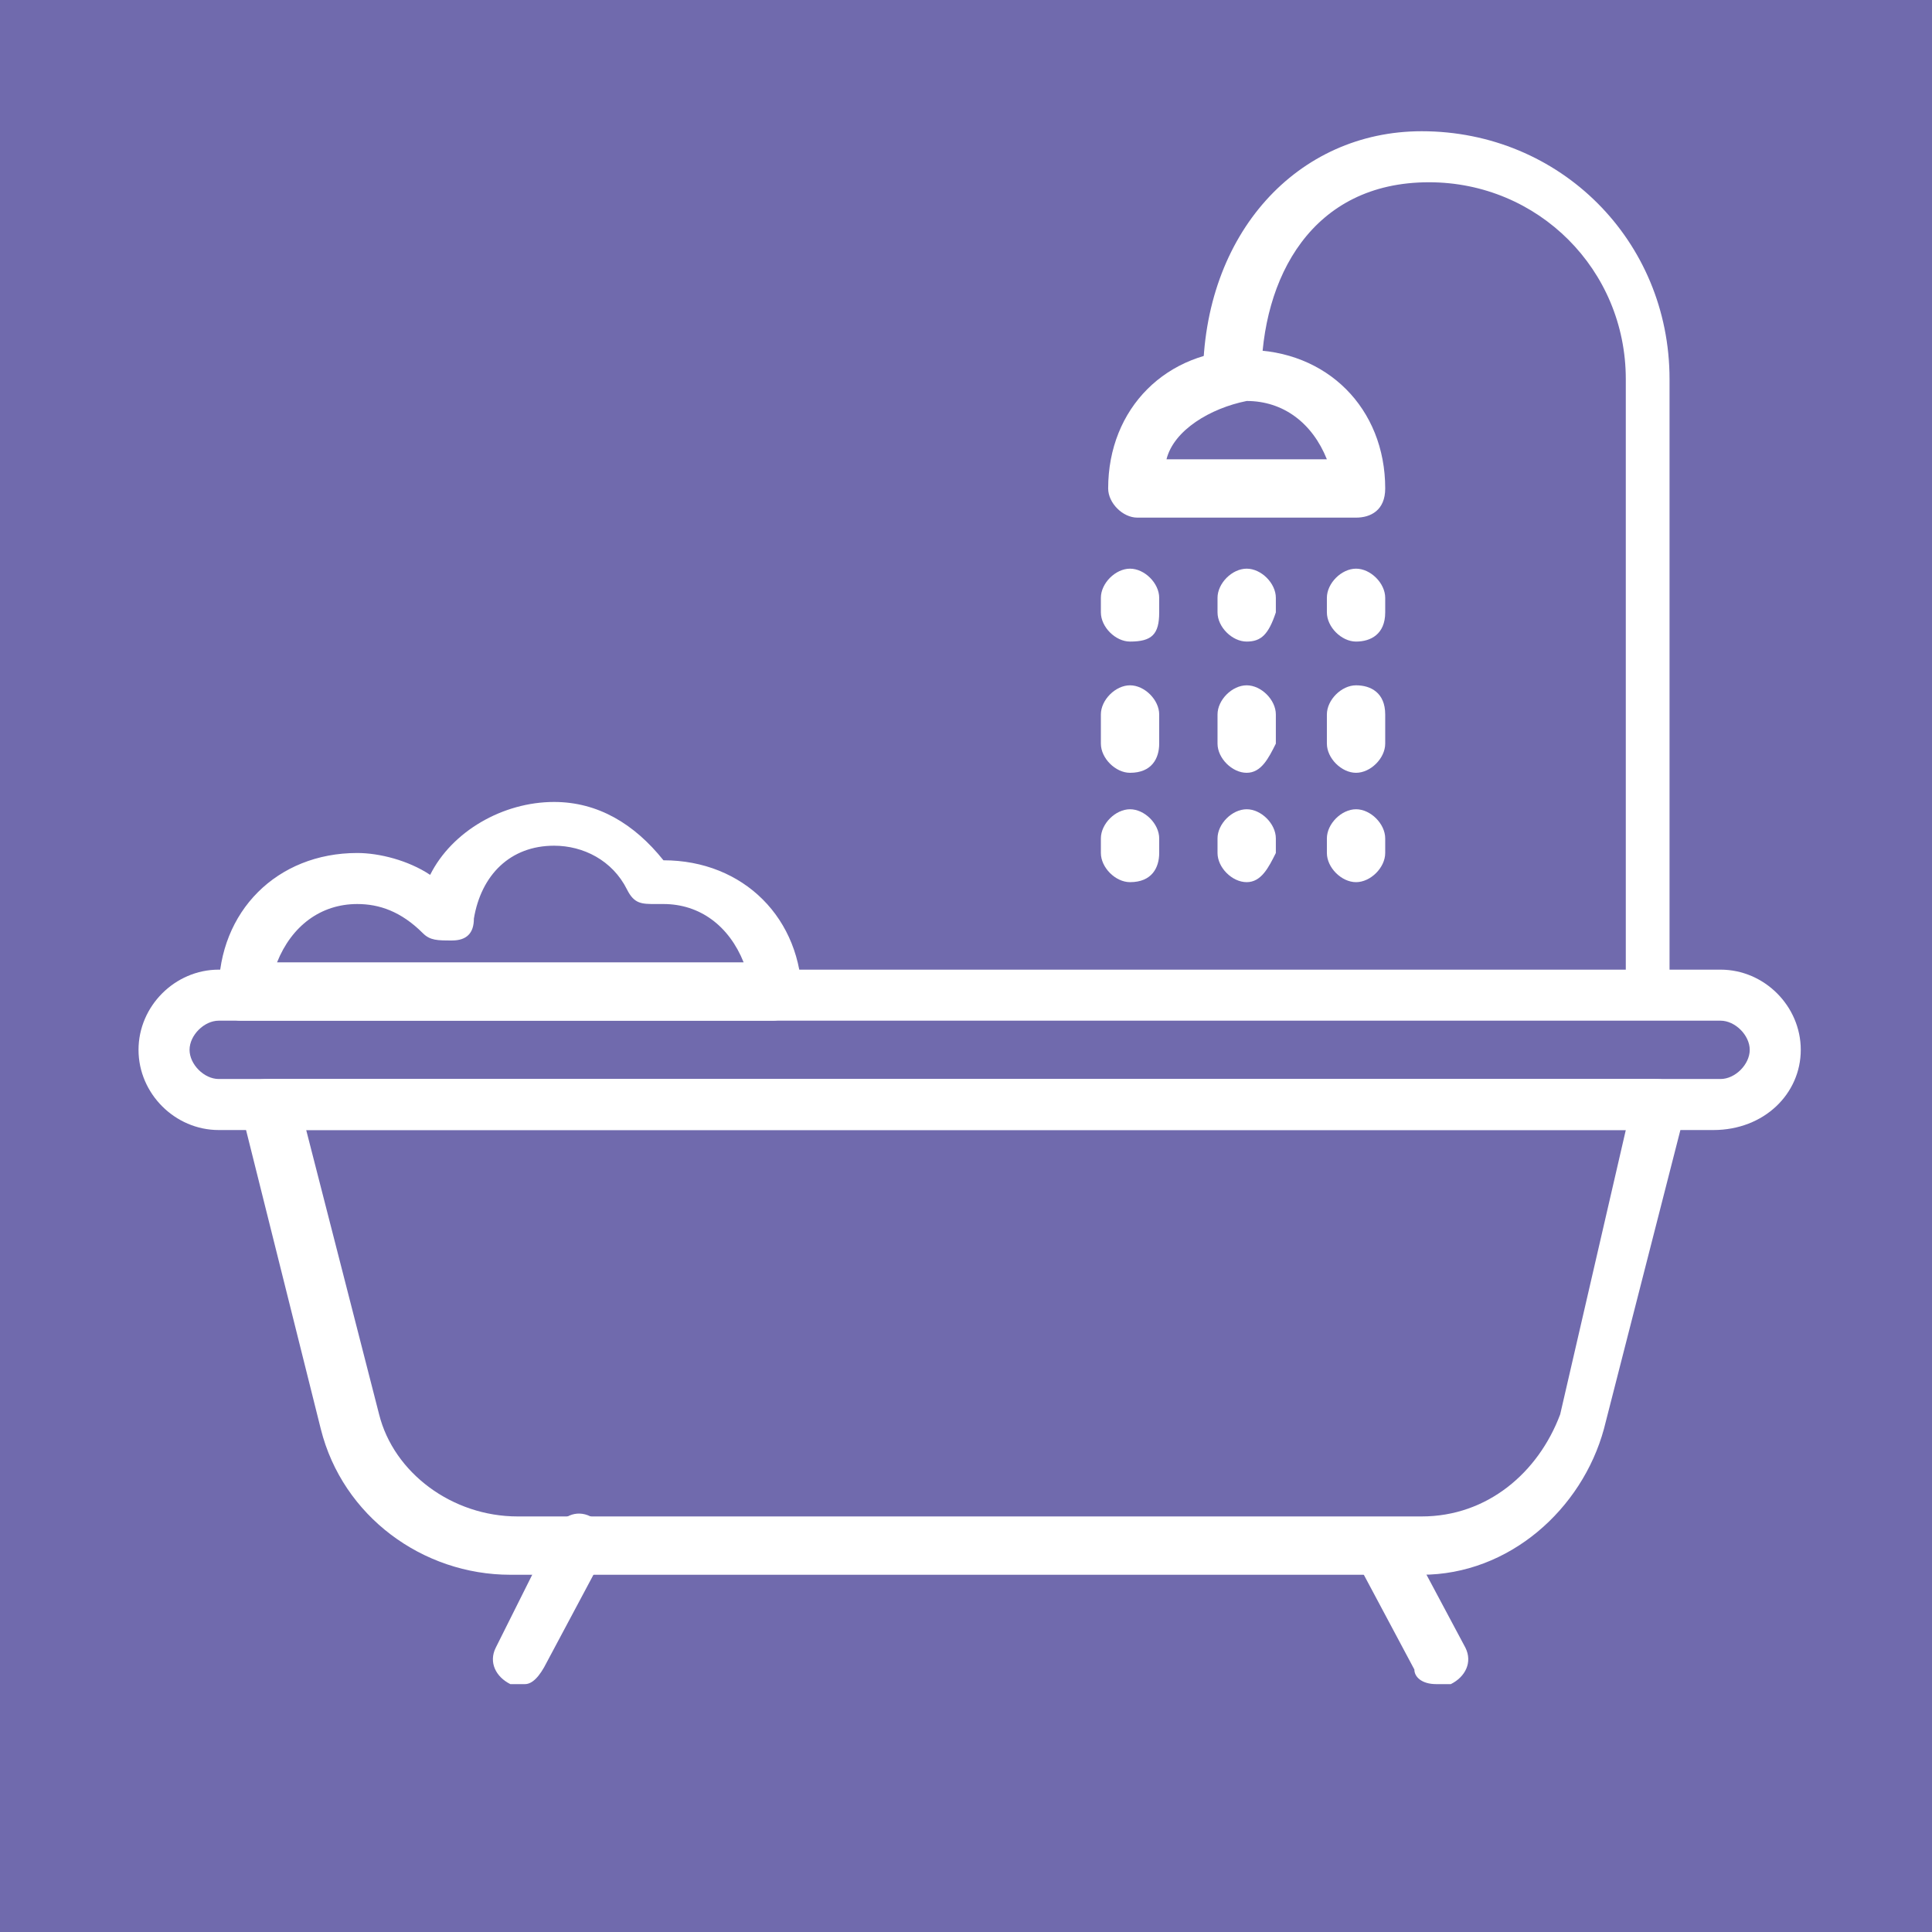 <?xml version="1.0" encoding="utf-8"?>
<!-- Generator: Adobe Illustrator 22.0.1, SVG Export Plug-In . SVG Version: 6.00 Build 0)  -->
<svg version="1.1" id="Слой_1" xmlns="http://www.w3.org/2000/svg" xmlns:xlink="http://www.w3.org/1999/xlink" x="0px" y="0px"
	 viewBox="0 0 26.5 26.5" style="enable-background:new 0 0 26.5 26.5;" xml:space="preserve">
<style type="text/css">
	.st0{fill:#706AAD}
	.st1{fill:#FFFFFF;}
	.st2{fill:#FFFFFF;stroke:#FFFFFF;stroke-width:0.25;stroke-miterlimit:10;}
</style>
<rect class="st0" width="26.5" height="26.5"/>
<g>
	<g>
		<path class="st1" d="M3,14c-0.2,0-0.4,0.2-0.4,0.4c0,0.2,0.2,0.4,0.4,0.4h20.6c0.2,0,0.4-0.2,0.4-0.4c0-0.2-0.2-0.4-0.4-0.4H3z
			 M23.5,15.5H3c-0.6,0-1.1-0.5-1.1-1.1s0.5-1.1,1.1-1.1h20.6c0.6,0,1.1,0.5,1.1,1.1S24.2,15.5,23.5,15.5"/>
		<path class="st1" d="M4.2,15.5l1,3.9c0.2,0.8,1,1.4,1.9,1.4h12.4c0.9,0,1.6-0.6,1.9-1.4l0.9-3.9H4.2z M19.5,21.6H7
			c-1.2,0-2.3-0.8-2.6-2l-1.1-4.4c0-0.1,0-0.2,0.1-0.3c0.1-0.1,0.2-0.1,0.3-0.1h19c0.1,0,0.2,0,0.3,0.2c0.1,0.1,0.1,0.2,0.1,0.3
			L22,19.6C21.7,20.7,20.7,21.6,19.5,21.6"/>
		<path class="st1" d="M7.2,23.1c0,0-0.1,0-0.2,0c-0.2-0.1-0.3-0.3-0.2-0.5L7.6,21c0.1-0.2,0.3-0.3,0.5-0.2c0.2,0.1,0.3,0.3,0.2,0.5
			l-0.8,1.5C7.4,23,7.3,23.1,7.2,23.1"/>
		<path class="st1" d="M19.7,23.1c-0.2,0-0.3-0.1-0.3-0.2l-0.8-1.5c-0.1-0.2,0-0.4,0.2-0.5c0.2-0.1,0.4,0,0.5,0.2l0.8,1.5
			c0.1,0.2,0,0.4-0.2,0.5C19.8,23.1,19.8,23.1,19.7,23.1"/>
		<path class="st1" d="M3.8,13.2h6.4c-0.2-0.5-0.6-0.8-1.1-0.8H9c-0.2,0-0.3,0-0.4-0.2c-0.2-0.4-0.6-0.6-1-0.6c-0.6,0-1,0.4-1.1,1
			c0,0.2-0.1,0.3-0.3,0.3s-0.3,0-0.4-0.1c-0.3-0.3-0.6-0.4-0.9-0.4C4.4,12.4,4,12.7,3.8,13.2 M10.6,14H3.3C3.1,14,3,13.8,3,13.6
			c0-1.1,0.8-1.9,1.9-1.9c0.3,0,0.7,0.1,1,0.3c0.3-0.6,1-1,1.7-1c0.6,0,1.1,0.3,1.5,0.8c1.1,0,1.9,0.8,1.9,1.9
			C11,13.8,10.8,14,10.6,14"/>
		<path class="st1" d="M23.1,13.6h-0.8V5.2c0-1.5-1.2-2.7-2.7-2.7c-1.6,0-2.3,1.3-2.3,2.7h-0.8c0-2,1.3-3.4,3-3.4
			c1.9,0,3.4,1.5,3.4,3.4V13.6z"/>
		<path class="st1" d="M15.5,8.8c-0.2,0-0.4-0.2-0.4-0.4V8.2c0-0.2,0.2-0.4,0.4-0.4c0.2,0,0.4,0.2,0.4,0.4v0.2
			C15.9,8.7,15.8,8.8,15.5,8.8"/>
		<path class="st1" d="M15.5,10.6c-0.2,0-0.4-0.2-0.4-0.4V9.8c0-0.2,0.2-0.4,0.4-0.4c0.2,0,0.4,0.2,0.4,0.4v0.4
			C15.9,10.4,15.8,10.6,15.5,10.6"/>
		<path class="st1" d="M15.5,12.1c-0.2,0-0.4-0.2-0.4-0.4v-0.2c0-0.2,0.2-0.4,0.4-0.4c0.2,0,0.4,0.2,0.4,0.4v0.2
			C15.9,11.9,15.8,12.1,15.5,12.1"/>
		<path class="st1" d="M17.1,8.8c-0.2,0-0.4-0.2-0.4-0.4V8.2c0-0.2,0.2-0.4,0.4-0.4c0.2,0,0.4,0.2,0.4,0.4v0.2
			C17.4,8.7,17.3,8.8,17.1,8.8"/>
		<path class="st1" d="M17.1,10.6c-0.2,0-0.4-0.2-0.4-0.4V9.8c0-0.2,0.2-0.4,0.4-0.4c0.2,0,0.4,0.2,0.4,0.4v0.4
			C17.4,10.4,17.3,10.6,17.1,10.6"/>
		<path class="st1" d="M17.1,12.1c-0.2,0-0.4-0.2-0.4-0.4v-0.2c0-0.2,0.2-0.4,0.4-0.4c0.2,0,0.4,0.2,0.4,0.4v0.2
			C17.4,11.9,17.3,12.1,17.1,12.1"/>
		<path class="st1" d="M18.6,8.8c-0.2,0-0.4-0.2-0.4-0.4V8.2c0-0.2,0.2-0.4,0.4-0.4S19,8,19,8.2v0.2C19,8.7,18.8,8.8,18.6,8.8"/>
		<path class="st1" d="M18.6,10.6c-0.2,0-0.4-0.2-0.4-0.4V9.8c0-0.2,0.2-0.4,0.4-0.4S19,9.5,19,9.8v0.4C19,10.4,18.8,10.6,18.6,10.6
			"/>
		<path class="st1" d="M18.6,12.1c-0.2,0-0.4-0.2-0.4-0.4v-0.2c0-0.2,0.2-0.4,0.4-0.4s0.4,0.2,0.4,0.4v0.2
			C19,11.9,18.8,12.1,18.6,12.1"/>
		<path class="st1" d="M16,6.3h2.2c-0.2-0.5-0.6-0.8-1.1-0.8C16.6,5.6,16.1,5.9,16,6.3 M18.6,7.1h-3c-0.2,0-0.4-0.2-0.4-0.4
			c0-1.1,0.8-1.9,1.9-1.9c1.1,0,1.9,0.8,1.9,1.9C19,7,18.8,7.1,18.6,7.1"/>
	</g>
</g>
</svg>
